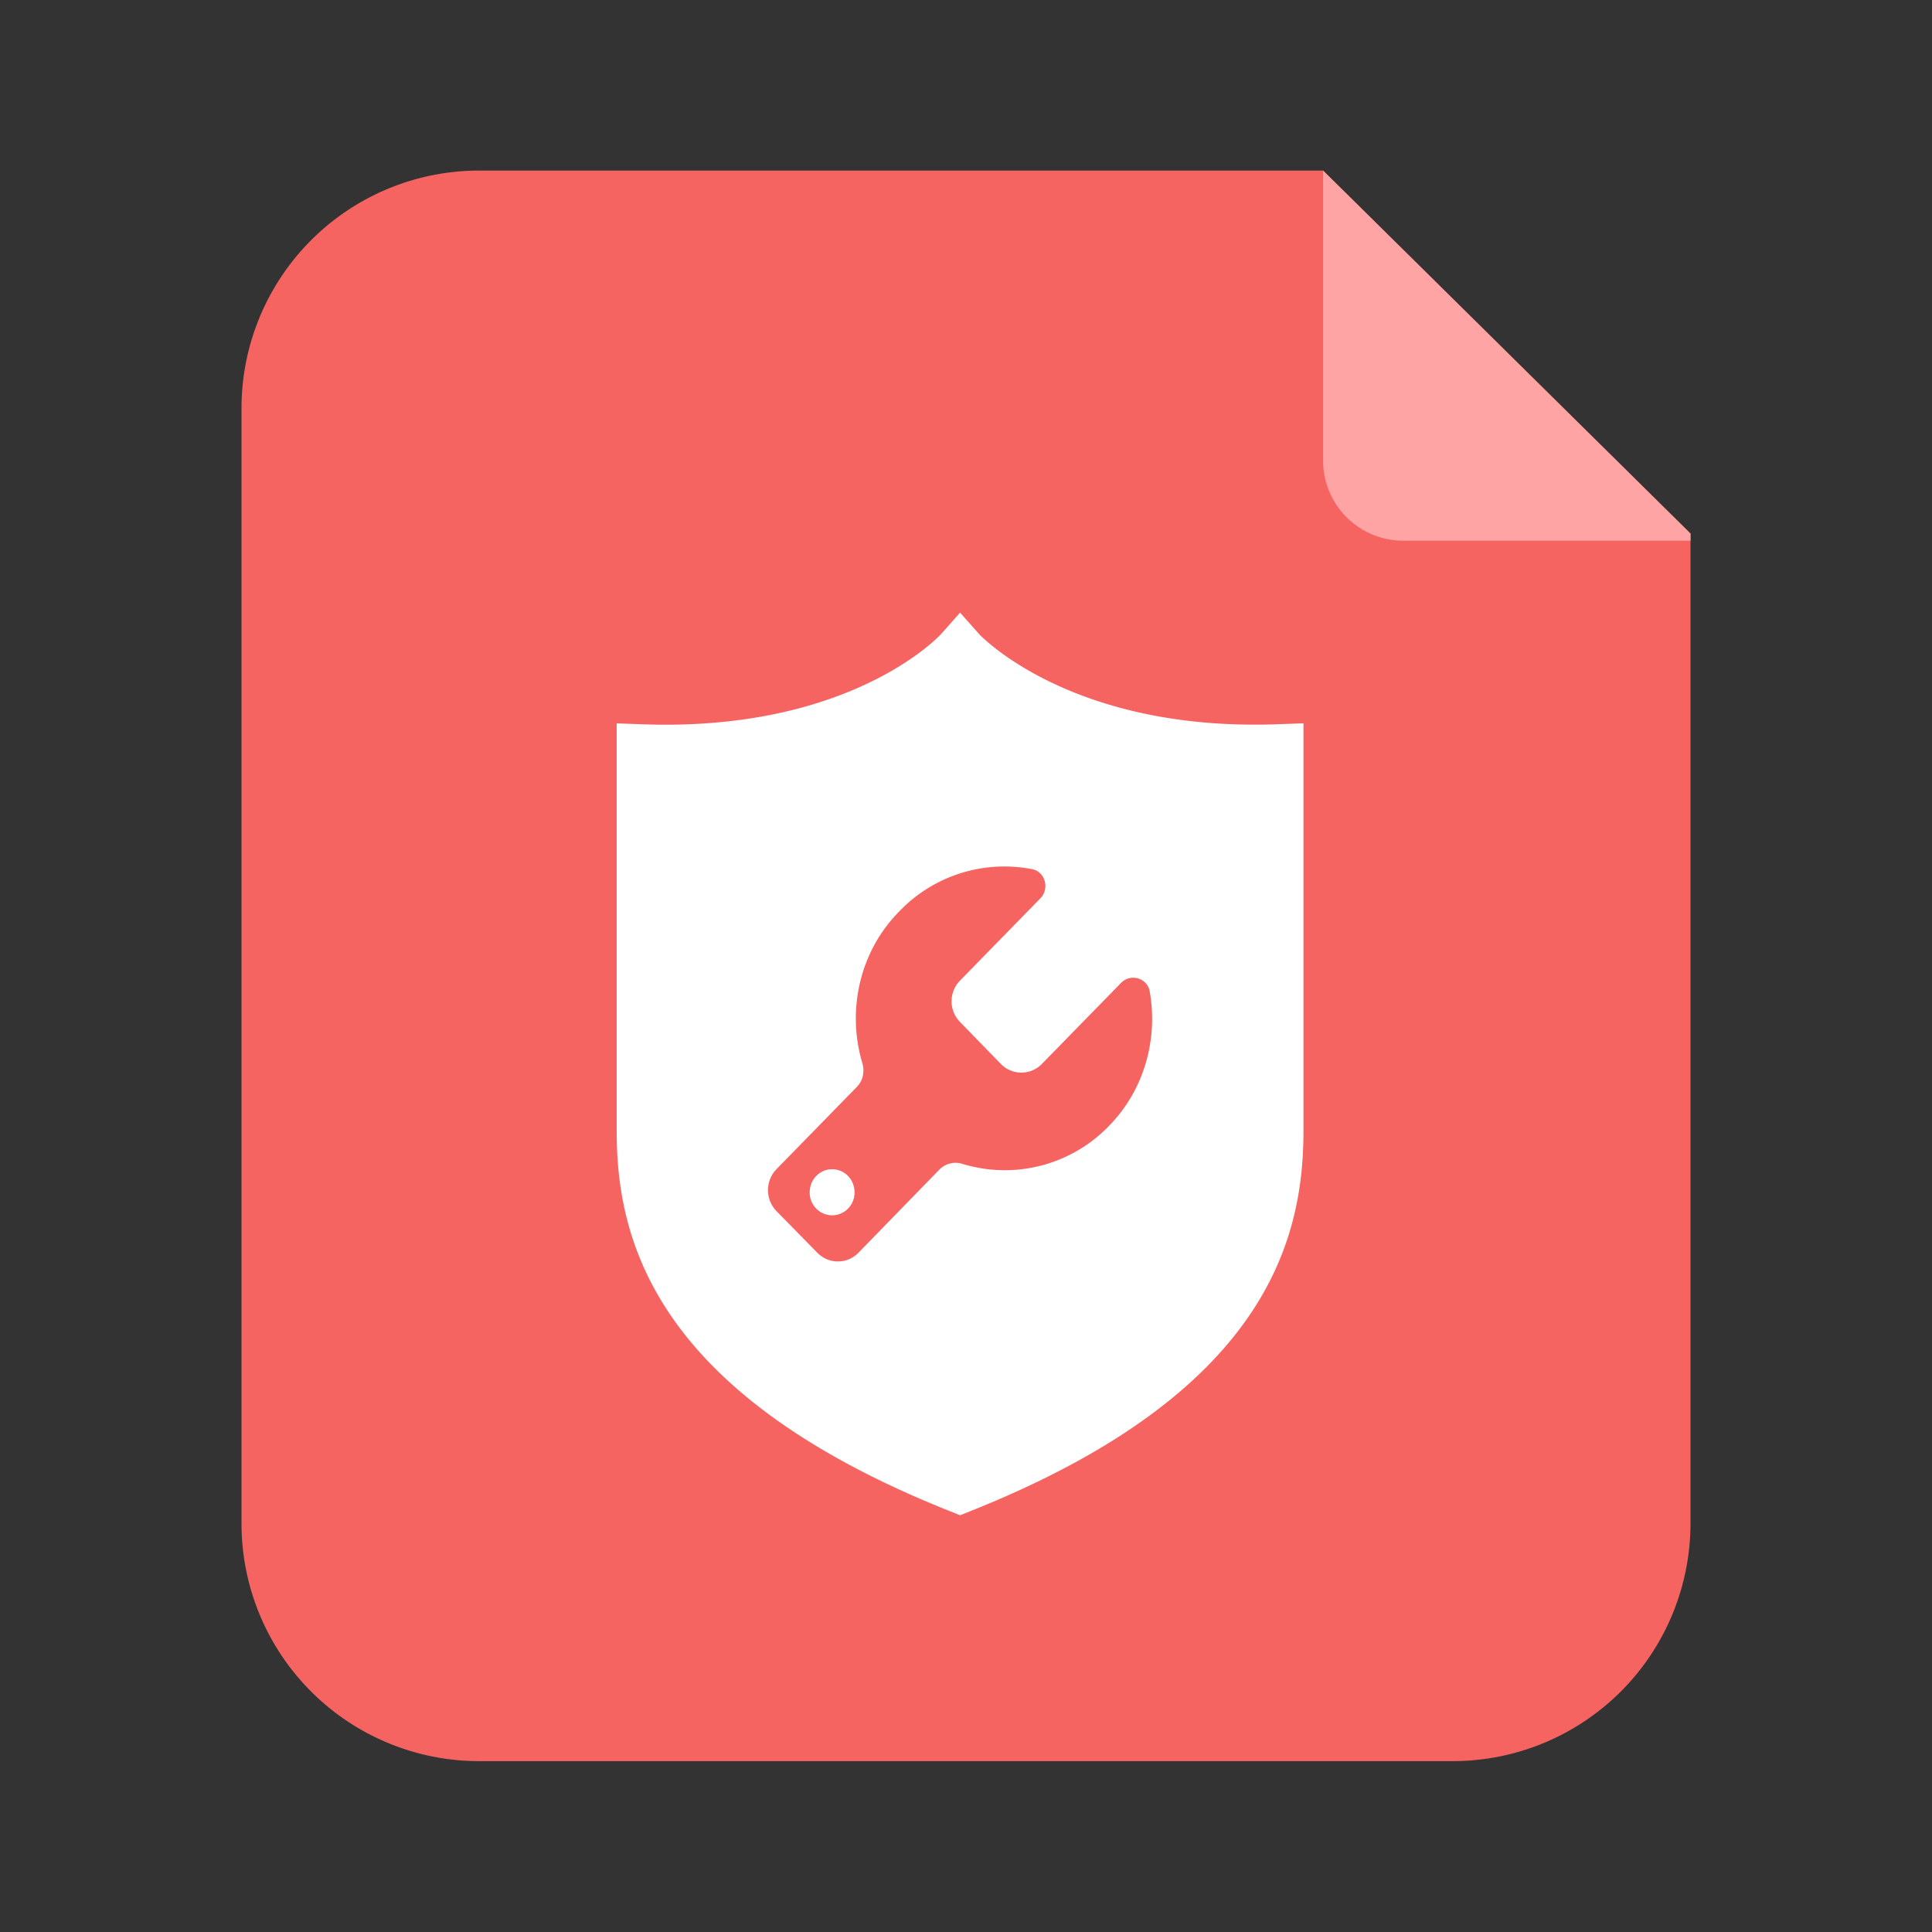 <?xml version="1.0" standalone="no"?><!DOCTYPE svg PUBLIC "-//W3C//DTD SVG 1.1//EN" "http://www.w3.org/Graphics/SVG/1.1/DTD/svg11.dtd"><svg class="icon" width="200px" height="200.00px" viewBox="0 0 1024 1024" version="1.1" xmlns="http://www.w3.org/2000/svg"><rect x="0" y="0" width="1024" height="1024" fill="#333333" stroke="none"/><path d="M770.16 933.44H254.048A125.968 125.968 0 0 1 128 807.44v-591.04a126 126 0 0 1 126.048-126h447.2L896 282.8v524.64a126.048 126.048 0 0 1-125.84 126z" fill="#F66462" /><path d="M701.264 90.4v153.712a42.496 42.496 0 0 0 42.48 42.48H896v-3.792L701.264 90.4z" fill="#FFA4A4" /><path d="M676.688 383.872l14.176-0.496v215.84c0 56.48-18.368 138.896-177.088 201.936l-4.912 1.968-4.912-1.968c-158.784-63.04-177.104-145.472-177.104-201.952V383.408l14.176 0.496c110.336 3.856 157.312-47.312 157.76-47.84l10.08-11.36 10.08 11.36c0.384 0.416 44.896 48.016 145.984 48.016 3.888 0 7.76-0.048 11.76-0.208zM588 596.528c18.672-19.184 25.792-46.032 21.392-70.976-1.2-7.152-10.016-9.76-15.104-4.704l-42.08 43.072a15.168 15.168 0 0 1-21.728 0l-21.552-22.144a15.68 15.68 0 0 1 0-22.144l42.416-43.424c5.088-5.072 2.72-14.128-4.24-15.52a77.072 77.072 0 0 0-70.432 22.32c-21.216 21.44-27.84 52.656-19.68 80.208 1.36 4.544 0.512 9.424-2.72 12.736l-42.768 43.776a16 16 0 0 0 0 22.144l21.728 22.144a15.184 15.184 0 0 0 21.728 0l42.928-44.112a12.048 12.048 0 0 1 12.384-2.976 76.672 76.672 0 0 0 77.728-20.4z m-146.96 23.2c6.624 0 11.872 5.408 11.872 12.208a11.968 11.968 0 0 1-11.872 12.208 11.968 11.968 0 0 1-11.872-12.208c0-6.8 5.248-12.208 11.872-12.208z" fill="#FFFFFF" /></svg>